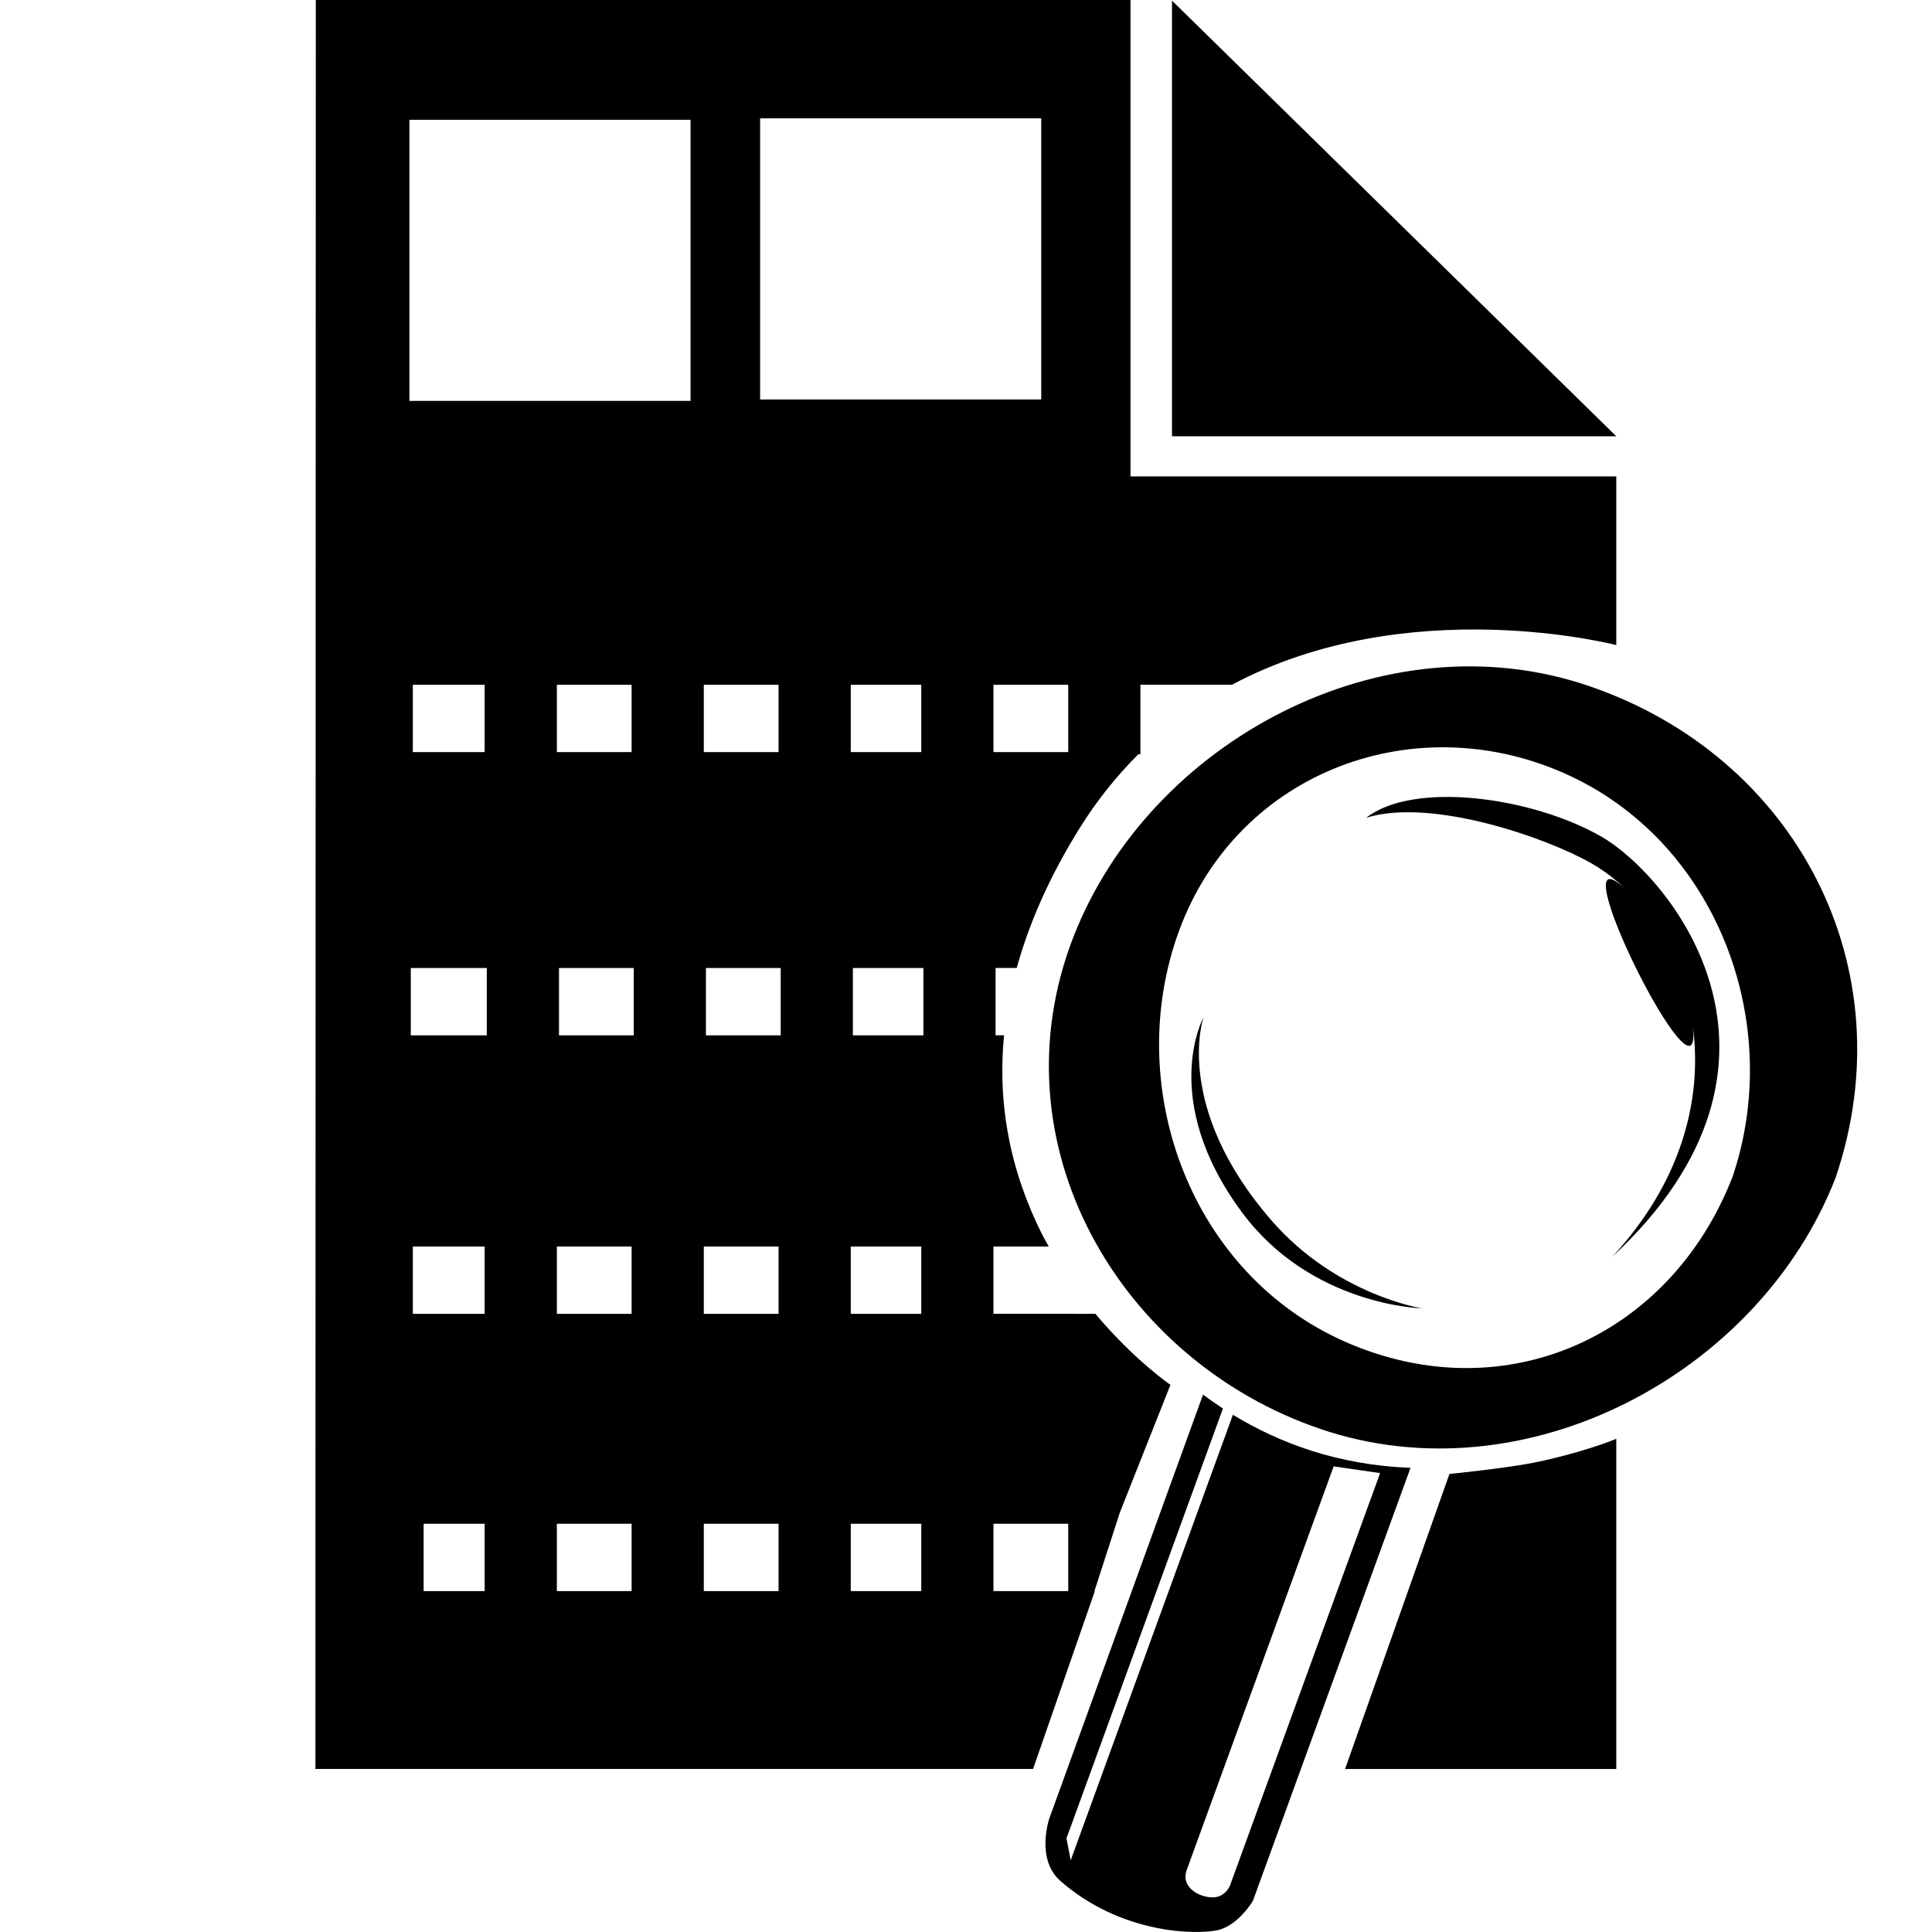 ﻿<svg version="1.1" id="PODGLĄD" xmlns="http://www.w3.org/2000/svg" xmlns:xlink="http://www.w3.org/1999/xlink" x="0px" y="0px"
	 width="113.391px" height="113.391px" viewBox="0 0 113.391 113.391" enable-background="new 0 0 113.391 113.391"
	 xml:space="preserve">
<path id="L1" d="M63.749,77.113c-0.136,0.053-0.315,0.082-0.554,0.082c0.015-0.028,0.016-0.054,0.028-0.082H63.749z M66.419,93.385
	h0.005l0.01-0.029L66.419,93.385z M68.785,0.037v25.568h26.076L68.785,0.037z M66.434,93.356l4.173-11.505
	c0.372,0.278,0.765,0.549,1.169,0.816l-9.184,25.229l0.249,1.286l9.52-26.149c2.713,1.653,6.138,2.951,10.424,3.116l-9.25,25.411
	c0,0-0.846,1.447-2.061,1.721c-1.217,0.276-5.639,0.261-9.235-2.883c-1.471-1.287-0.655-3.667-0.655-3.667l4.841-13.346 M81,86.458
	l-2.726-0.396c-0.003,0.002-6.981,19.178-8.624,23.689c-0.384,1.055,0.826,1.652,1.599,1.606c0.69-0.044,0.938-0.687,0.938-0.687
	L81,86.458z M93.979,49.098c-4.012-2.306-10.981-3.291-13.795-1.104c3.838-1.189,10.617,1.18,13.236,2.685
	c0.541,0.31,1.063,0.683,1.558,1.112c0.094,0.08,0.257,0.234,0.403,0.375c-4.189-3.926,4.645,13.799,3.968,8.063
	c0.016,0.104,0.029,0.201,0.037,0.268c0.486,4.141-0.729,8.909-4.765,13.27C106.974,62.27,98.01,51.415,93.979,49.098z
	 M107.73,69.128c-4.474,11.5-18.2,18.825-30.221,14.744C65.718,79.868,58.273,67.14,62.999,54.993
	C67.472,43.494,81.2,36.169,93.222,40.25C105.419,44.391,111.918,56.797,107.73,69.128z M101.683,69.072
	c3.069-9.044-0.927-19.752-9.902-23.701c-9.027-3.977-19.487,0.117-22.73,9.677c-3.072,9.046,0.924,19.753,9.902,23.703
	C88.285,82.861,98.034,78.458,101.683,69.072z M85.069,86.508l-6.125,17.316h15.917v-19.38c-0.994,0.422-3.104,1.063-4.917,1.417
	C88.335,86.177,85.069,86.508,85.069,86.508z M74.647,71.654c-5.831-6.692-4.015-11.942-4.015-11.942s-2.638,4.818,2.252,11.43
	c4.067,5.5,10.568,5.646,10.568,5.646S78.438,76.005,74.647,71.654z M94.861,27.962L94.861,27.962v9.899
	c0,0-12.21-3.188-22.558,2.329h-5.371v4.076h-0.12c-1.243,1.244-2.409,2.671-3.451,4.345c-1.808,2.904-2.982,5.64-3.688,8.2h-1.241
	v3.952h0.497c-0.348,3.565,0.225,6.717,1.241,9.412c0.425,1.123,0.836,2.021,1.379,2.984h-3.242v3.951h4.915
	c-0.013,0.028-0.014,0.055-0.028,0.083c0,0,0,0,0.001,0c-0.001,0-0.001,0.001-0.001,0.001c0.24,0,0.422-0.029,0.559-0.083h-0.004
	c0.001,0,0.003-0.001,0.004-0.001h0.539c2.276,2.719,4.402,4.167,4.402,4.167l-2.966,7.488l-1.494,4.617h0.023l-3.625,10.439H18.512
	L18.535,0H66.35v27.962H94.861z M41.307,44.142h4.388v-3.951h-4.388V44.142z M28.445,89.432h-3.582v3.952h3.582V89.432z
	 M28.445,73.16h-4.216v3.951h4.216V73.16z M28.57,56.812h-4.46v3.952h4.46V56.812z M28.445,44.142v-3.951h-4.216v3.951H28.445z
	 M37.07,89.432h-4.387v3.952h4.387V89.432z M37.07,73.16h-4.387v3.951h4.387V73.16z M37.195,56.812h-4.387v3.952h4.387V56.812z
	 M37.07,44.142v-3.951h-4.387v3.951H37.07z M40.529,7.029h-16.5v16.5h16.5V7.029z M45.695,89.432h-4.388v3.952h4.388V89.432z
	 M45.695,73.16h-4.388v3.951h4.388V73.16z M45.82,56.812h-4.388v3.952h4.388V56.812z M54.07,89.432h-4.138v3.952h4.138V89.432z
	 M54.07,73.16h-4.138v3.951h4.138V73.16z M54.195,56.812h-4.139v3.952h4.139V56.812z M54.07,44.142v-3.951h-4.138v3.951H54.07z
	 M58.308,89.432v3.952h4.388v-3.952H58.308z M61.112,23.446v-16.5h-16.5v16.5H61.112z M62.695,40.191h-4.388v3.951h4.388V40.191z"/>
</svg>

